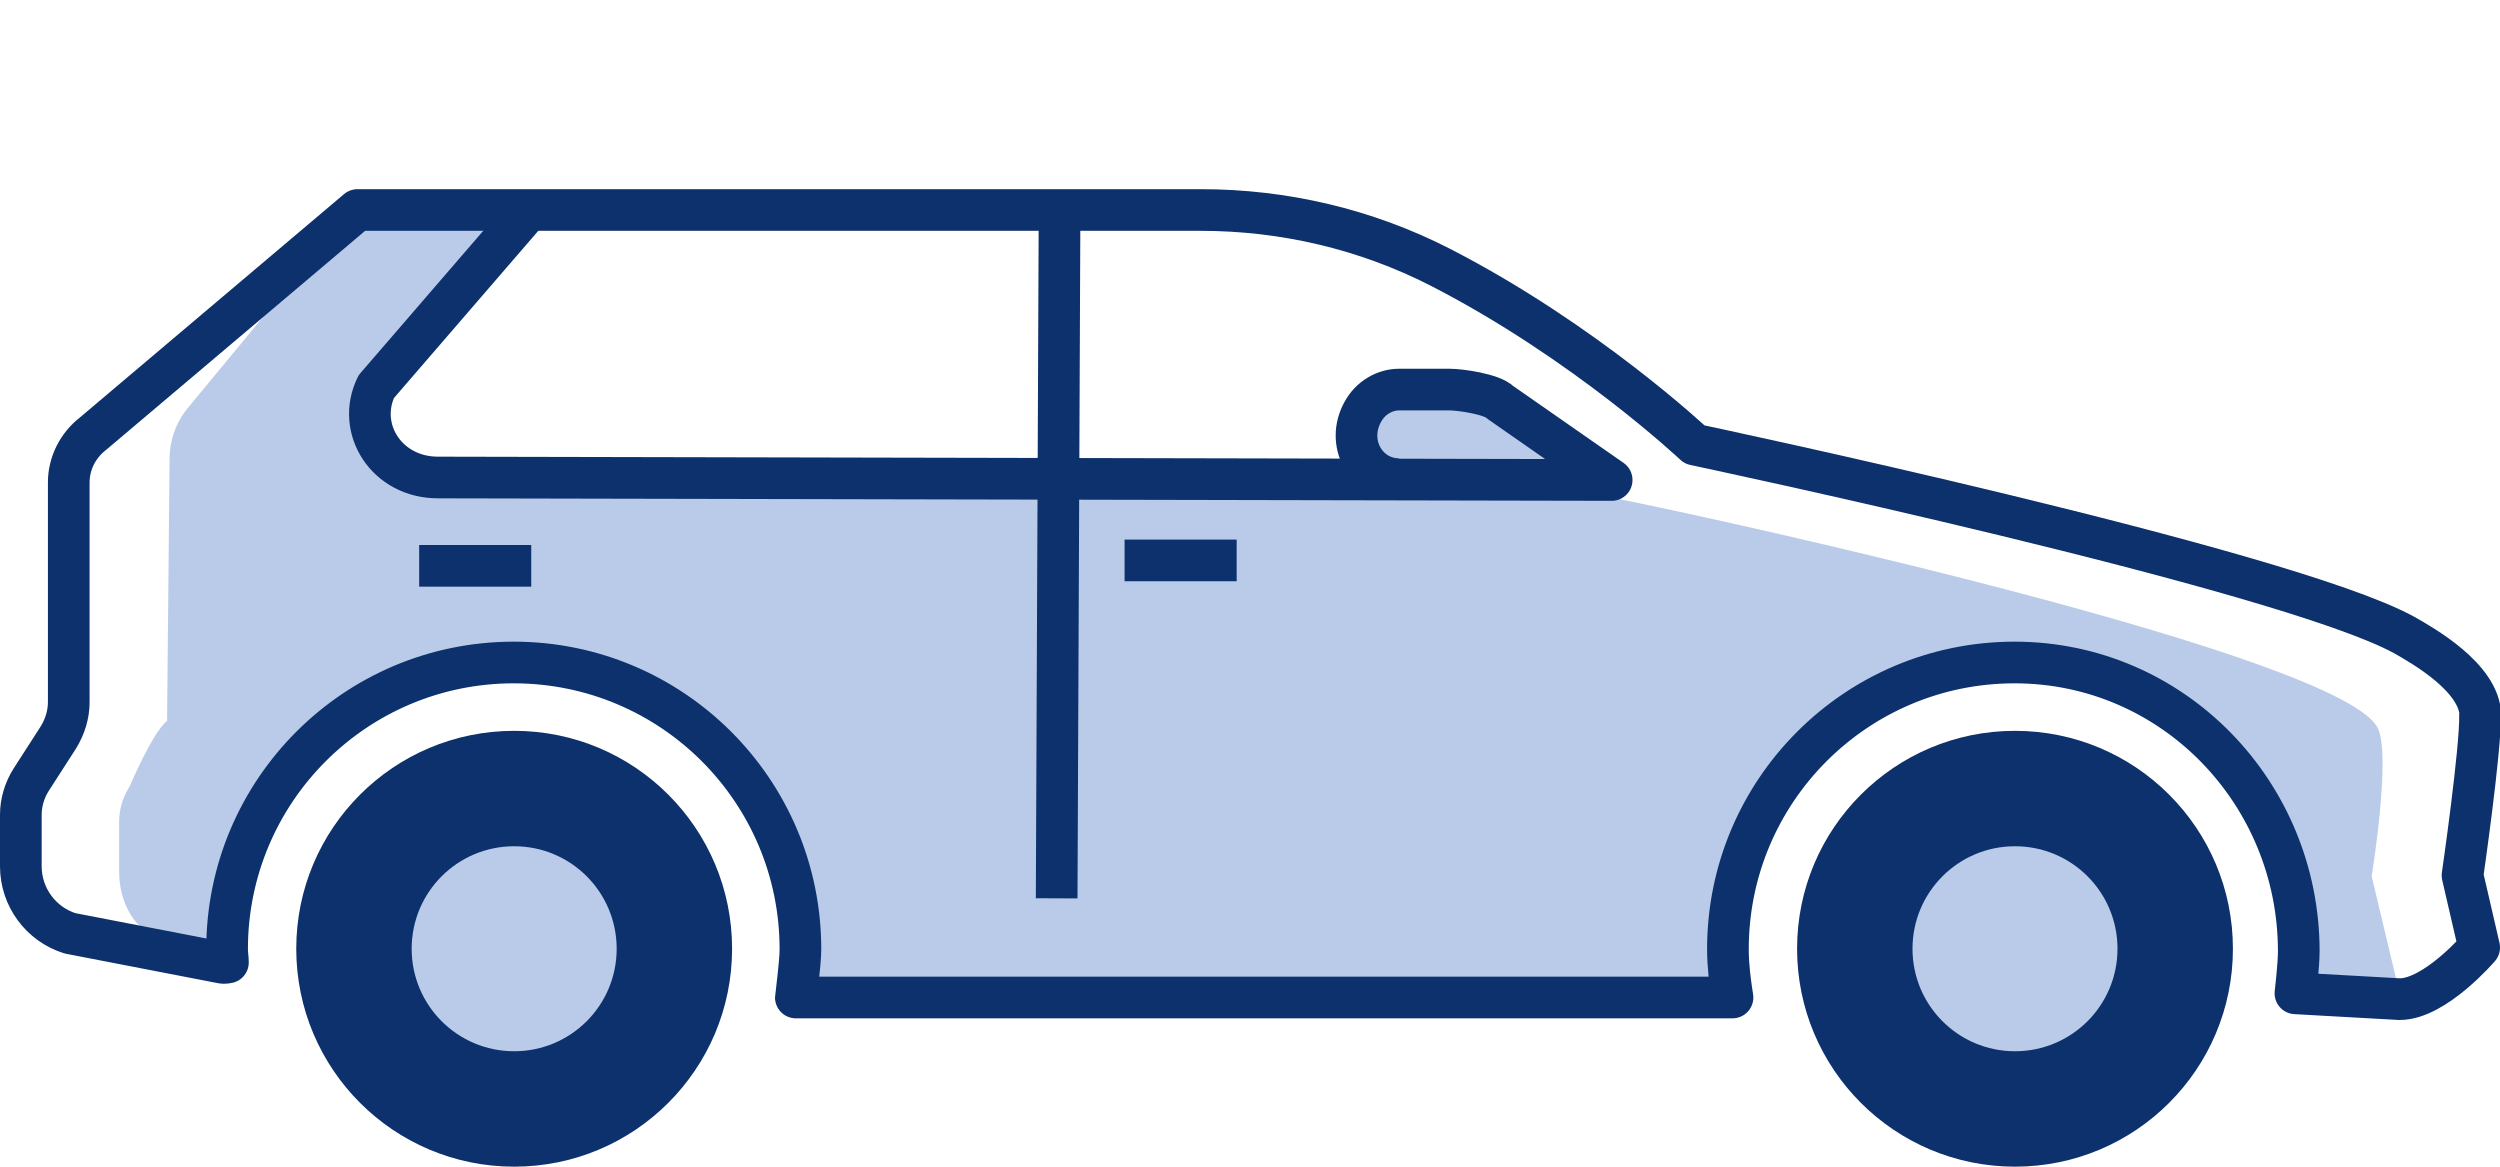 <?xml version="1.0" encoding="UTF-8"?><svg id="Body_Types" xmlns="http://www.w3.org/2000/svg" width="60" height="28" viewBox="0 0 60 28"><path d="M57.59,23.84l-.67-2.81s.47-2.88,.15-3.55c-.82-1.72-15.52-4.97-18.4-5.54l-2.66-2.27c-.19-.2-.96-.31-1.22-.31h-1.21c-.35,0-.69,.2-.87,.53-.42,.75,.07,1.62,.86,1.62l-23.63,.15-1.2-1.7,4.08-5.07-4.22-.05-4.14,5.01c-.25,.33-.39,.74-.39,1.15l-.06,6.3c-.36,.29-.9,1.58-.9,1.58-.16,.25-.25,.53-.25,.83v1.21c0,.72,.35,1.43,1.06,1.65l1.31,.59s.76-6.86,7.15-7.15c6.4-.29,7.44,7.98,6.88,7.98l22.47,.07s-.81-8.2,6.46-8.2,6.9,8.07,6.9,8.07l2.48-.1Z" fill="#b9cbe9"/><path d="M25.43,4.94l-.07,16.62" fill="none" stroke="#0c316d" stroke-linejoin="round"/><path d="M12.75,4.97l-3.72,4.31c-.49,1.01,.25,2.18,1.48,2.18l28.17,.06-2.67-1.86c-.19-.2-.96-.31-1.22-.31h-1.21c-.35,0-.69,.2-.87,.53-.42,.75,.07,1.62,.87,1.62" fill="none" stroke="#0c316d" stroke-linejoin="round"/><line x1="26.99" y1="13.45" x2="29.68" y2="13.45" fill="none" stroke="#0c316d" stroke-miterlimit="10"/><line x1="10.06" y1="13.58" x2="12.75" y2="13.58" fill="none" stroke="#0c316d" stroke-miterlimit="10"/><path d="M12.34,28c2.89,0,5.23-2.34,5.23-5.23s-2.34-5.23-5.23-5.23-5.23,2.34-5.23,5.23,2.34,5.23,5.23,5.23Z" fill="#0c316d"/><path id="tire_fill" d="M12.34,25.23c1.36,0,2.46-1.1,2.46-2.46s-1.1-2.46-2.46-2.46-2.46,1.1-2.46,2.46,1.1,2.46,2.46,2.46Z" fill="#b9cbe9"/><path d="M48.36,28c2.89,0,5.23-2.34,5.23-5.23s-2.34-5.23-5.23-5.23-5.23,2.34-5.23,5.23,2.34,5.23,5.23,5.23Z" fill="#0c316d"/><path id="tire_fill-2" d="M48.36,25.23c1.36,0,2.46-1.1,2.46-2.46s-1.1-2.46-2.46-2.46-2.46,1.1-2.46,2.46,1.1,2.46,2.46,2.46Z" fill="#b9cbe9"/><path d="M59.53,17.17c-.02-.91-1.39-1.68-1.83-1.93-2.88-1.58-17.03-4.57-17.03-4.57,0,0-2.62-2.47-6.11-4.26-1.78-.91-3.75-1.37-5.74-1.37H8.58S2.23,10.41,2.23,10.41c-.36,.28-.58,.71-.58,1.17v5.27c0,.3-.09,.59-.25,.85l-.65,1.01c-.16,.25-.25,.55-.25,.84v1.24c0,.74,.48,1.39,1.18,1.61l3.67,.71s.08,0,.12-.01c0-.11-.02-.21-.02-.32,0-3.8,3.08-6.88,6.88-6.88s6.88,3.08,6.88,6.88c0,.35-.11,1.13-.11,1.16h22.48c-.06-.38-.11-.76-.11-1.16,0-3.8,3.08-6.88,6.88-6.88s6.82,3.13,6.82,6.93c0,.34-.08,1.01-.08,1.01l2.5,.14c.85,0,1.91-1.24,1.91-1.24l-.4-1.73s.44-3.04,.42-3.85Z" fill="none" stroke="#0c316d" stroke-linejoin="round"/></svg>